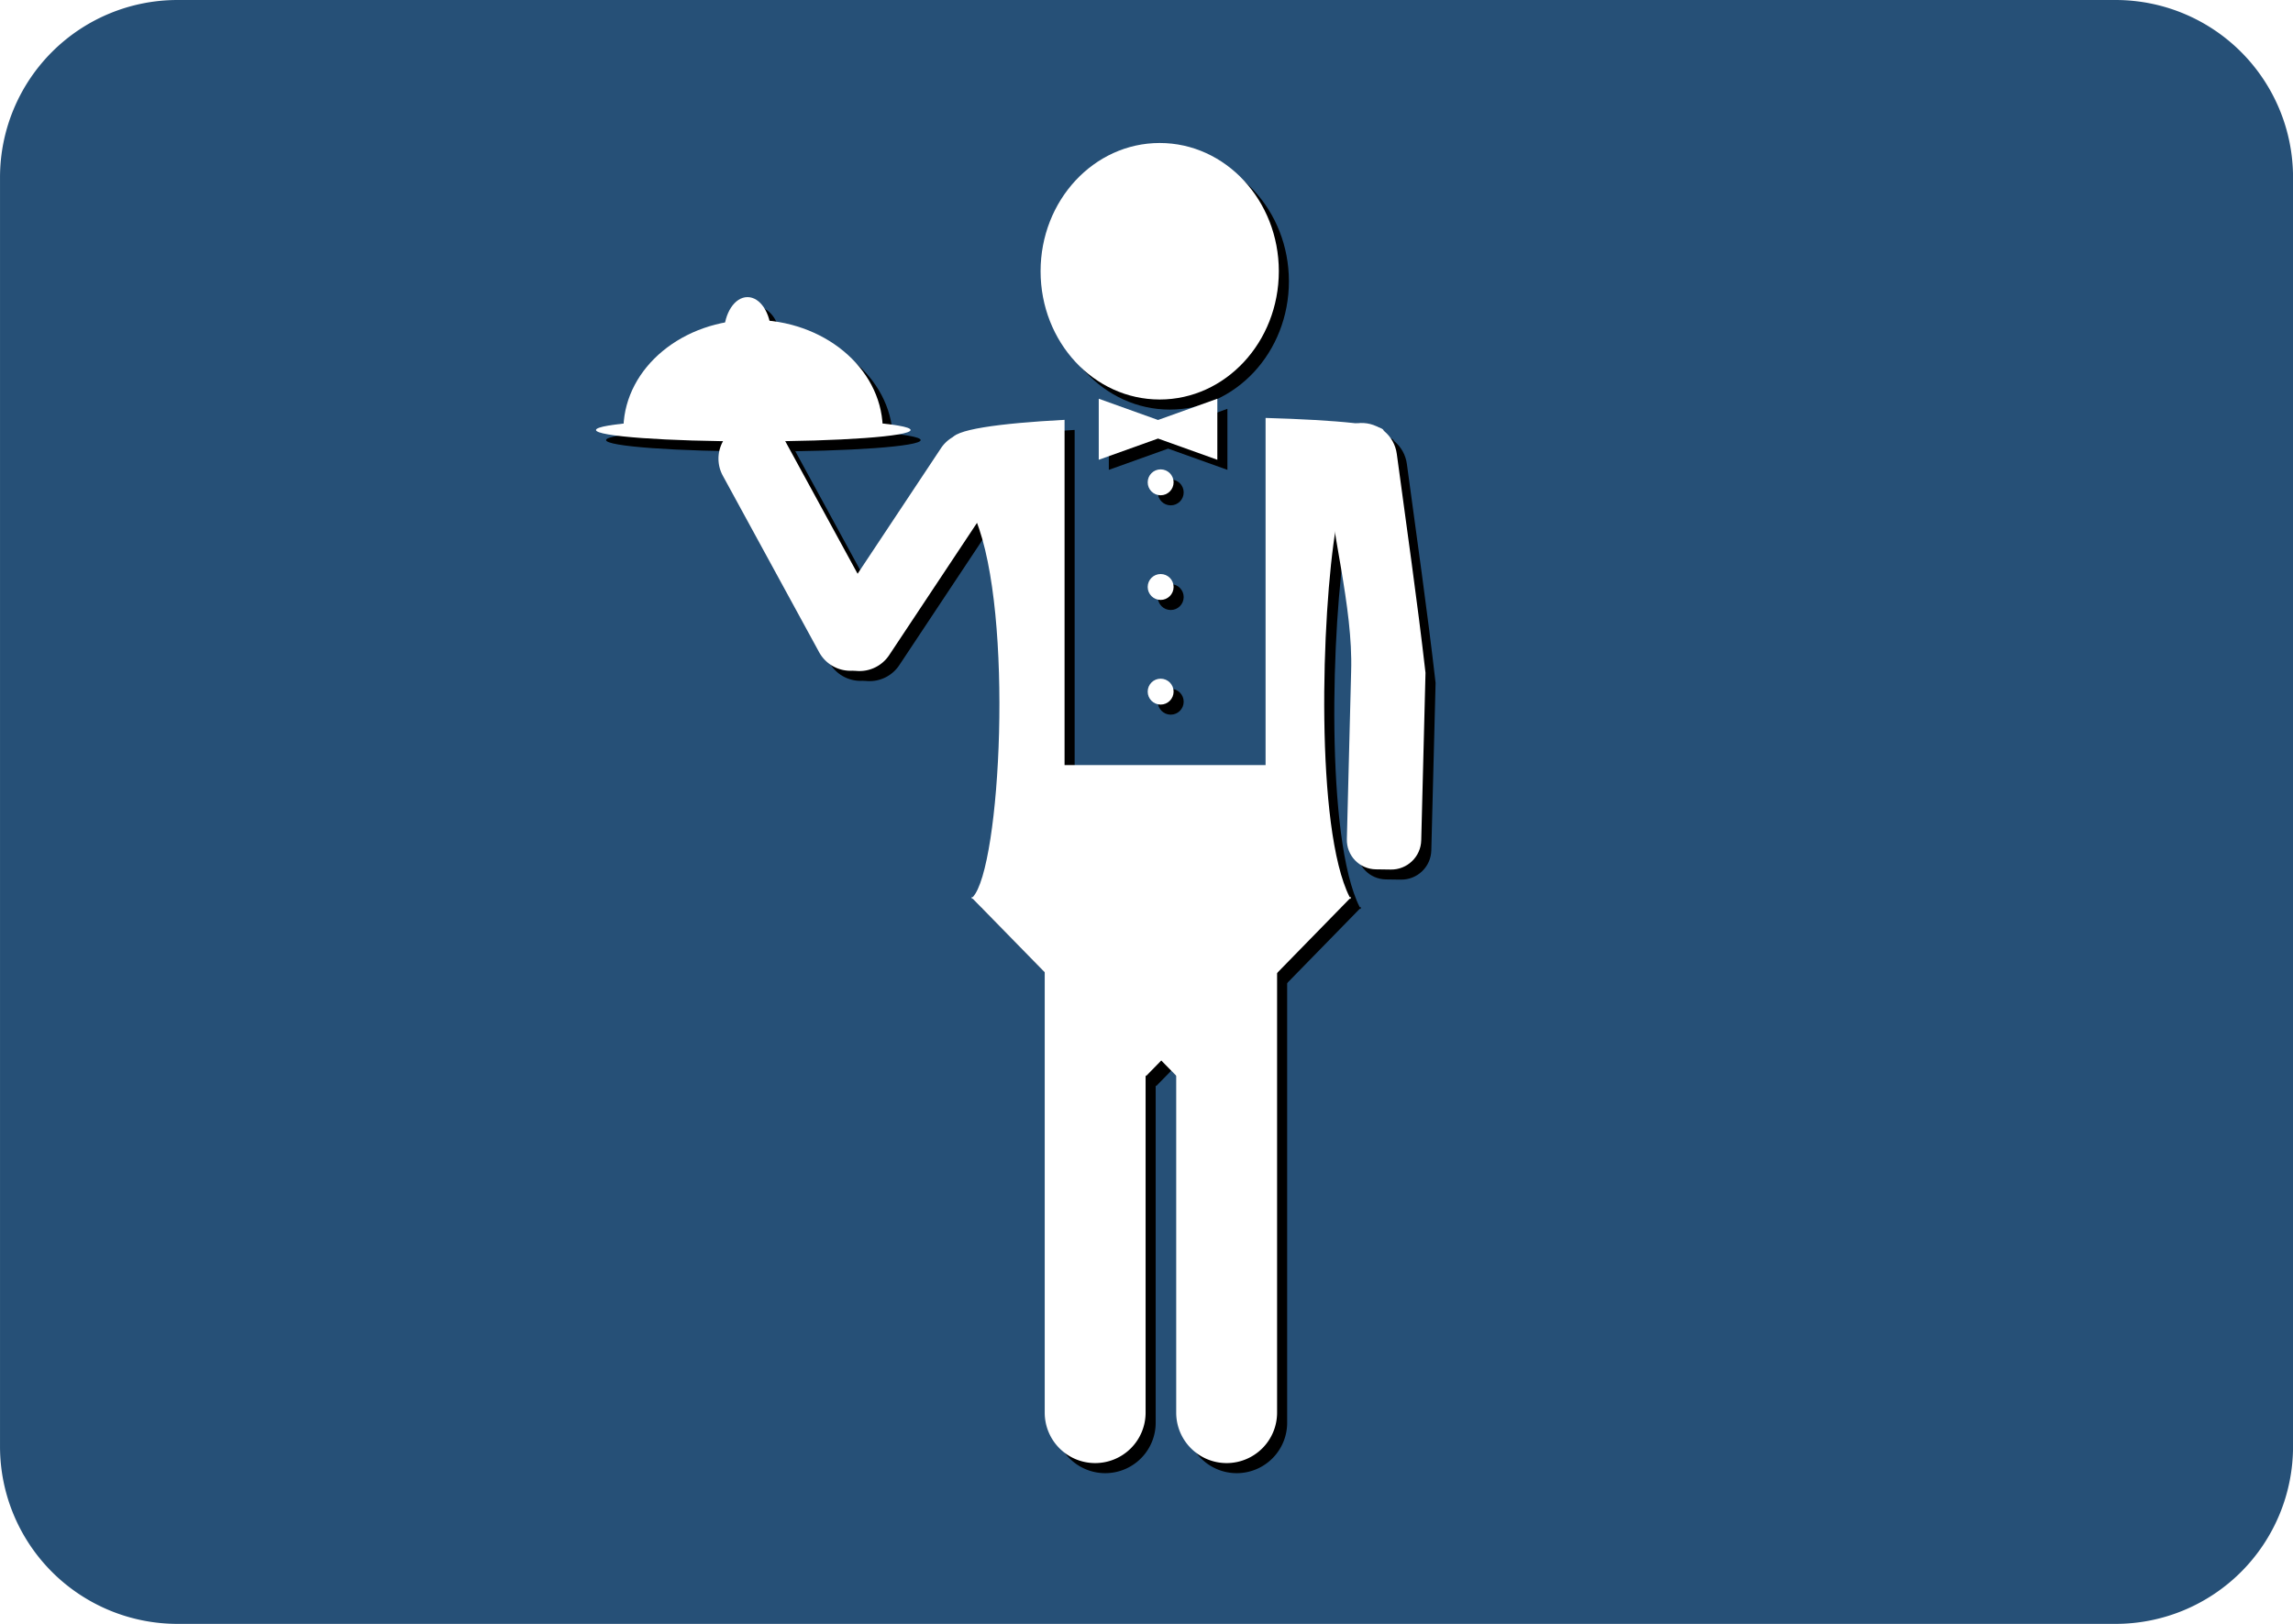 <?xml version="1.0" encoding="UTF-8"?>
<svg viewBox="0 0 300.172 212.622" xmlns="http://www.w3.org/2000/svg">
 <defs>
  <filter id="a">
   <feGaussianBlur stdDeviation="2.505"/>
  </filter>
 </defs>
 <g transform="translate(-564.2 -614.62)">
  <path d="m587.43 614.62h253.72a23.228 23.228 0 0 1 23.228 23.228v166.17a23.228 23.228 0 0 1 -23.228 23.228h-253.72a23.228 23.228 0 0 1 -23.228 -23.228v-166.17a23.228 23.228 0 0 1 23.228 -23.228" fill="#265077"/>
  <g transform="matrix(.662 0 0 .662 888.4 -324.52)" filter="url(#a)">
   <path transform="matrix(.333 0 0 .333 132.98 1026)" d="m-1104.6 1346.2c0 42.072-31.67 76.178-70.736 76.178s-70.736-34.106-70.736-76.178 31.67-76.178 70.736-76.178 70.736 34.106 70.736 76.178z"/>
   <path d="m-271.17 1586.7a9.974 9.974 0 0 1 9.974 9.974v103.37a9.974 9.974 0 0 1 -9.974 9.974 9.974 9.974 0 0 1 -9.974 -9.974v-103.37a9.974 9.974 0 0 1 9.974 -9.974"/>
   <path d="m-245.17 1586.7a9.974 9.974 0 0 1 9.974 9.974v103.37a9.974 9.974 0 0 1 -9.974 9.974 9.974 9.974 0 0 1 -9.974 -9.974v-103.37a9.974 9.974 0 0 1 9.974 -9.974"/>
   <path d="m-237.47 1503.3v68.656h-39.75v-68.281c-12.813 0.673-22.453 1.957-22.25 3.969 0.617 6.109 4.782 7.567 4.688 15.781 7.55 18.593 4.934 68.846-0.594 74.656h-0.281l0.156 0.156-0.156 0.156h0.281l34.281 35.062 3-3.062 3 3.062 34.25-35.062h0.281l-0.125-0.156 0.125-0.156h-0.281c-6.837-13.584-5.624-55.846-2.688-73.312 0.969-10.184 5.493-14.841 9.281-18.719 1.347-1.379-9.191-2.347-23.219-2.75z"/>
   <path d="m-218.72 1504.3c-0.239 0.013-0.487 0.03-0.729 0.063-3.873 0.519-6.57 4.053-6.051 7.926 0.852 13.313 5.36 28.203 4.947 41.182l-0.844 33.131c-0.084 3.257 2.471 5.925 5.729 5.978l2.948 0.041c3.258 0.053 5.947-2.523 6.03-5.78l0.844-33.131c-1.617-14.192-3.746-28.894-5.676-43.297-0.486-3.631-3.616-6.23-7.197-6.114z"/>
   <path transform="matrix(.833,.553,.553,-.833,0,0)" d="m590.58-1471.3a7.053 7.053 0 0 1 7.053 7.053v39.753a7.053 7.053 0 0 1 -7.053 7.053 7.053 7.053 0 0 1 -7.053 -7.053v-39.753a7.053 7.053 0 0 1 7.053 -7.053"/>
   <path transform="matrix(-.878,.479,-.479,-.878,0,0)" d="m1020.9-1211.2a7.053 7.053 0 0 1 7.053 7.053v39.753a7.053 7.053 0 0 1 -7.053 7.053 7.053 7.053 0 0 1 -7.053 -7.053v-39.753a7.053 7.053 0 0 1 7.053 -7.053"/>
   <path d="m-338.82 1483.9c-13.91 0-25.23 9.412-25.632 21.154h51.275c-0.402-11.741-11.732-21.154-25.643-21.154z"/>
   <path d="m-339.92 1479.4c-2.526 0-4.582 3.136-4.655 7.048h9.312c-0.073-3.912-2.131-7.048-4.657-7.048z"/>
   <path d="m-270.46 1499.5v12.073l11.722-4.2 11.726 4.2v-12.073l-11.726 4.204-11.722-4.204z"/>
   <path transform="matrix(.333 0 0 .333 314.27 1049.7)" d="m-1711.5 1400.4c0 4.248-3.444 7.692-7.692 7.692s-7.692-3.444-7.692-7.692 3.444-7.692 7.692-7.692 7.692 3.444 7.692 7.692z"/>
   <path transform="matrix(.333 0 0 .333 314.27 1070.4)" d="m-1711.5 1400.4c0 4.248-3.444 7.692-7.692 7.692s-7.692-3.444-7.692-7.692 3.444-7.692 7.692-7.692 7.692 3.444 7.692 7.692z"/>
   <path transform="matrix(.333 0 0 .333 314.27 1091.1)" d="m-1711.5 1400.4c0 4.248-3.444 7.692-7.692 7.692s-7.692-3.444-7.692-7.692 3.444-7.692 7.692-7.692 7.692 3.444 7.692 7.692z"/>
   <path transform="matrix(.196 0 0 .26 -181.73 1164.8)" d="m-642.54 1311.1c0 4.781-71.058 8.657-158.71 8.657s-158.71-3.876-158.71-8.657 71.058-8.657 158.71-8.657 158.71 3.876 158.71 8.657z"/>
  </g>
  <g transform="matrix(.662 0 0 .662 887.08 -325.84)" fill="#fff">
   <path transform="matrix(.333 0 0 .333 132.98 1026)" d="m-1104.6 1346.2c0 42.072-31.67 76.178-70.736 76.178s-70.736-34.106-70.736-76.178 31.67-76.178 70.736-76.178 70.736 34.106 70.736 76.178z"/>
   <path d="m-271.17 1586.7a9.974 9.974 0 0 1 9.974 9.974v103.37a9.974 9.974 0 0 1 -9.974 9.974 9.974 9.974 0 0 1 -9.974 -9.974v-103.37a9.974 9.974 0 0 1 9.974 -9.974"/>
   <path d="m-245.17 1586.7a9.974 9.974 0 0 1 9.974 9.974v103.37a9.974 9.974 0 0 1 -9.974 9.974 9.974 9.974 0 0 1 -9.974 -9.974v-103.37a9.974 9.974 0 0 1 9.974 -9.974"/>
   <path d="m-237.47 1503.3v68.656h-39.75v-68.281c-12.813 0.673-22.453 1.957-22.25 3.969 0.617 6.109 4.782 7.567 4.688 15.781 7.55 18.593 4.934 68.846-0.594 74.656h-0.281l0.156 0.156-0.156 0.156h0.281l34.281 35.062 3-3.062 3 3.062 34.25-35.062h0.281l-0.125-0.156 0.125-0.156h-0.281c-6.837-13.584-5.624-55.846-2.688-73.312 0.969-10.184 5.493-14.841 9.281-18.719 1.347-1.379-9.191-2.347-23.219-2.75z"/>
   <path d="m-218.72 1504.3c-0.239 0.013-0.487 0.03-0.729 0.063-3.873 0.519-6.57 4.053-6.051 7.926 0.852 13.313 5.36 28.203 4.947 41.182l-0.844 33.131c-0.084 3.257 2.471 5.925 5.729 5.978l2.948 0.041c3.258 0.053 5.947-2.523 6.03-5.78l0.844-33.131c-1.617-14.192-3.746-28.894-5.676-43.297-0.486-3.631-3.616-6.23-7.197-6.114z"/>
   <path transform="matrix(.833,.553,.553,-.833,0,0)" d="m590.58-1471.3a7.053 7.053 0 0 1 7.053 7.053v39.753a7.053 7.053 0 0 1 -7.053 7.053 7.053 7.053 0 0 1 -7.053 -7.053v-39.753a7.053 7.053 0 0 1 7.053 -7.053"/>
   <path transform="matrix(-.878,.479,-.479,-.878,0,0)" d="m1020.9-1211.2a7.053 7.053 0 0 1 7.053 7.053v39.753a7.053 7.053 0 0 1 -7.053 7.053 7.053 7.053 0 0 1 -7.053 -7.053v-39.753a7.053 7.053 0 0 1 7.053 -7.053"/>
   <path d="m-338.82 1483.9c-13.91 0-25.23 9.412-25.632 21.154h51.275c-0.402-11.741-11.732-21.154-25.643-21.154z"/>
   <path d="m-339.92 1479.4c-2.526 0-4.582 3.136-4.655 7.048h9.312c-0.073-3.912-2.131-7.048-4.657-7.048z"/>
   <path d="m-270.46 1499.5v12.073l11.722-4.2 11.726 4.2v-12.073l-11.726 4.204-11.722-4.204z"/>
   <path transform="matrix(.333 0 0 .333 314.27 1049.7)" d="m-1711.5 1400.4c0 4.248-3.444 7.692-7.692 7.692s-7.692-3.444-7.692-7.692 3.444-7.692 7.692-7.692 7.692 3.444 7.692 7.692z"/>
   <path transform="matrix(.333 0 0 .333 314.27 1070.4)" d="m-1711.5 1400.4c0 4.248-3.444 7.692-7.692 7.692s-7.692-3.444-7.692-7.692 3.444-7.692 7.692-7.692 7.692 3.444 7.692 7.692z"/>
   <path transform="matrix(.333 0 0 .333 314.27 1091.1)" d="m-1711.5 1400.4c0 4.248-3.444 7.692-7.692 7.692s-7.692-3.444-7.692-7.692 3.444-7.692 7.692-7.692 7.692 3.444 7.692 7.692z"/>
   <path transform="matrix(.196 0 0 .26 -181.73 1164.8)" d="m-642.54 1311.1c0 4.781-71.058 8.657-158.71 8.657s-158.71-3.876-158.71-8.657 71.058-8.657 158.71-8.657 158.71 3.876 158.71 8.657z"/>
  </g>
 </g>
</svg>
